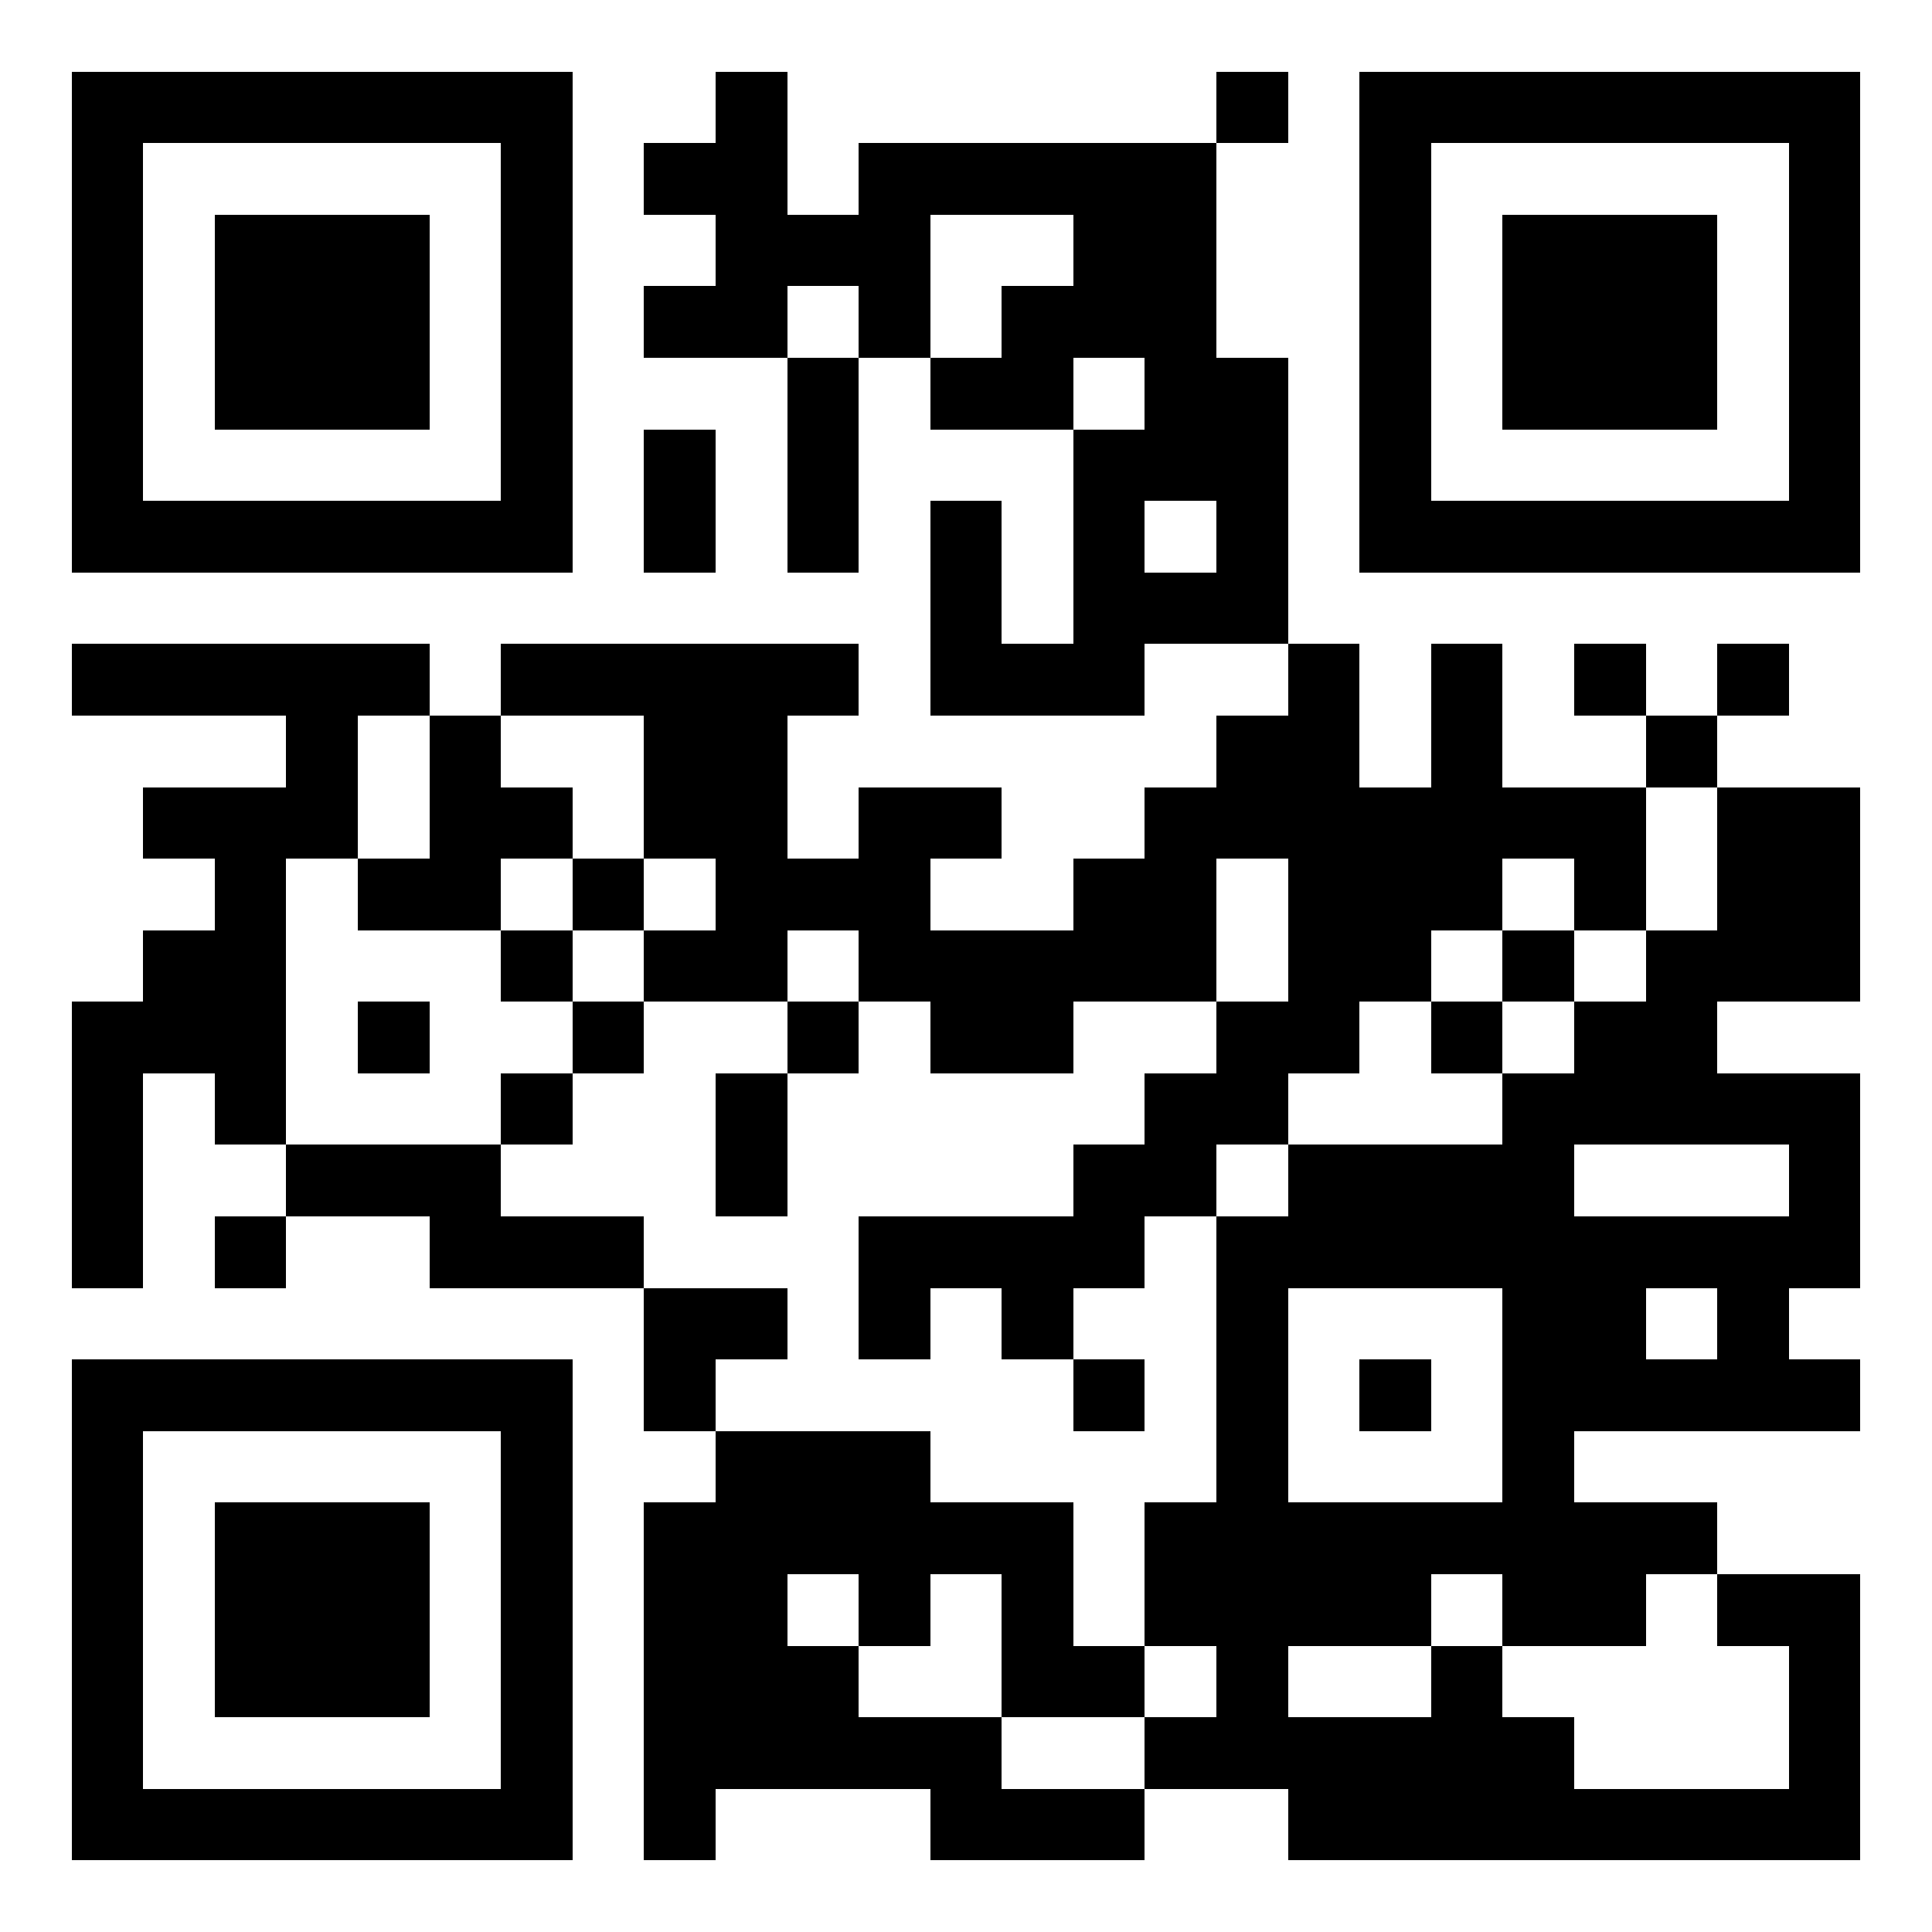<?xml version="1.0" encoding="utf-8" standalone="yes"?> <svg width="1000" height="1000" viewBox="-1 -1 27 27" xmlns="http://www.w3.org/2000/svg" shape-rendering="crispEdges" id="qr code"><rect id="qr background" fill-opacity="1" fill="rgb(255, 255, 255)" x="-1" y="-1" width="27" height="27"></rect><path fill-opacity="1" fill="rgb(0, 0, 0)" id="qr dark pixels" fill-rule="evenodd" d="M 9 0 L 10 0 L 10 2 L 11 2 L 11 1 L 16 1 L 16 4 L 17 4 L 17 8 L 15 8 L 15 9 L 12 9 L 12 6 L 13 6 L 13 8 L 14 8 L 14 5 L 15 5 L 15 4 L 14 4 L 14 5 L 12 5 L 12 4 L 13 4 L 13 3 L 14 3 L 14 2 L 12 2 L 12 4 L 11 4 L 11 3 L 10 3 L 10 4 L 8 4 L 8 3 L 9 3 L 9 2 L 8 2 L 8 1 L 9 1 zM 15 6 L 16 6 L 16 7 L 15 7 z M 16 0 L 17 0 L 17 1 L 16 1 z M 10 4 L 11 4 L 11 7 L 10 7 z M 8 5 L 9 5 L 9 7 L 8 7 z M 0 8 L 5 8 L 5 9 L 4 9 L 4 11 L 3 11 L 3 15 L 2 15 L 2 14 L 1 14 L 1 17 L 0 17 L 0 13 L 1 13 L 1 12 L 2 12 L 2 11 L 1 11 L 1 10 L 3 10 L 3 9 L 0 9 z M 6 8 L 11 8 L 11 9 L 10 9 L 10 11 L 11 11 L 11 10 L 13 10 L 13 11 L 12 11 L 12 12 L 14 12 L 14 11 L 15 11 L 15 10 L 16 10 L 16 9 L 17 9 L 17 8 L 18 8 L 18 10 L 19 10 L 19 8 L 20 8 L 20 10 L 22 10 L 22 12 L 21 12 L 21 11 L 20 11 L 20 12 L 19 12 L 19 13 L 18 13 L 18 14 L 17 14 L 17 15 L 16 15 L 16 16 L 15 16 L 15 17 L 14 17 L 14 18 L 13 18 L 13 17 L 12 17 L 12 18 L 11 18 L 11 16 L 14 16 L 14 15 L 15 15 L 15 14 L 16 14 L 16 13 L 17 13 L 17 11 L 16 11 L 16 13 L 14 13 L 14 14 L 12 14 L 12 13 L 11 13 L 11 12 L 10 12 L 10 13 L 8 13 L 8 12 L 9 12 L 9 11 L 8 11 L 8 9 L 6 9 z M 21 8 L 22 8 L 22 9 L 21 9 z M 23 8 L 24 8 L 24 9 L 23 9 z M 5 9 L 6 9 L 6 10 L 7 10 L 7 11 L 6 11 L 6 12 L 4 12 L 4 11 L 5 11 z M 22 9 L 23 9 L 23 10 L 22 10 z M 23 10 L 25 10 L 25 13 L 23 13 L 23 14 L 25 14 L 25 17 L 24 17 L 24 18 L 25 18 L 25 19 L 21 19 L 21 16 L 24 16 L 24 15 L 21 15 L 21 16 L 17 16 L 17 15 L 20 15 L 20 14 L 21 14 L 21 13 L 22 13 L 22 12 L 23 12 zM 22 17 L 23 17 L 23 18 L 22 18 z M 7 11 L 8 11 L 8 12 L 7 12 z M 6 12 L 7 12 L 7 13 L 6 13 z M 20 12 L 21 12 L 21 13 L 20 13 z M 4 13 L 5 13 L 5 14 L 4 14 z M 7 13 L 8 13 L 8 14 L 7 14 z M 10 13 L 11 13 L 11 14 L 10 14 z M 19 13 L 20 13 L 20 14 L 19 14 z M 6 14 L 7 14 L 7 15 L 6 15 z M 9 14 L 10 14 L 10 16 L 9 16 z M 3 15 L 6 15 L 6 16 L 8 16 L 8 17 L 5 17 L 5 16 L 3 16 z M 2 16 L 3 16 L 3 17 L 2 17 z M 8 17 L 10 17 L 10 18 L 9 18 L 9 19 L 8 19 z M 14 18 L 15 18 L 15 19 L 14 19 z M 9 19 L 12 19 L 12 20 L 14 20 L 14 22 L 15 22 L 15 23 L 13 23 L 13 21 L 12 21 L 12 22 L 11 22 L 11 21 L 10 21 L 10 22 L 11 22 L 11 23 L 13 23 L 13 24 L 15 24 L 15 25 L 12 25 L 12 24 L 9 24 L 9 25 L 8 25 L 8 20 L 9 20 z M 15 20 L 16 20 L 16 21 L 19 21 L 19 22 L 17 22 L 17 23 L 19 23 L 19 22 L 20 22 L 20 23 L 21 23 L 21 24 L 24 24 L 24 22 L 23 22 L 23 21 L 25 21 L 25 25 L 17 25 L 17 24 L 15 24 L 15 23 L 16 23 L 16 22 L 15 22 z M 21 20 L 23 20 L 23 21 L 22 21 L 22 22 L 20 22 L 20 21 L 21 21 z"></path><path id="qr squares" d="M0,0h7h0v0v7v0h0h-7h0v0v-7v0h0zM1,1h5h0v0v5v0h0h-5h0v0v-5v0h0zM2,2h3h0v0v3v0h0h-3h0v0v-3v0h0z M18,0h7h0v0v7v0h0h-7h0v0v-7v0h0zM19,1h5h0v0v5v0h0h-5h0v0v-5v0h0zM20,2h3h0v0v3v0h0h-3h0v0v-3v0h0z M0,18h7h0v0v7v0h0h-7h0v0v-7v0h0zM1,19h5h0v0v5v0h0h-5h0v0v-5v0h0zM2,20h3h0v0v3v0h0h-3h0v0v-3v0h0zM16,16h5h0v0v5v0h0h-5h0v0v-5v0h0zM17,17h3h0v0v3v0h0h-3h0v0v-3v0h0zM18,18h1h0v0v1v0h0h-1h0v0v-1v0h0z" fill-rule="evenodd" fill-opacity="1" fill="rgb(0, 0, 0)"></path></svg>